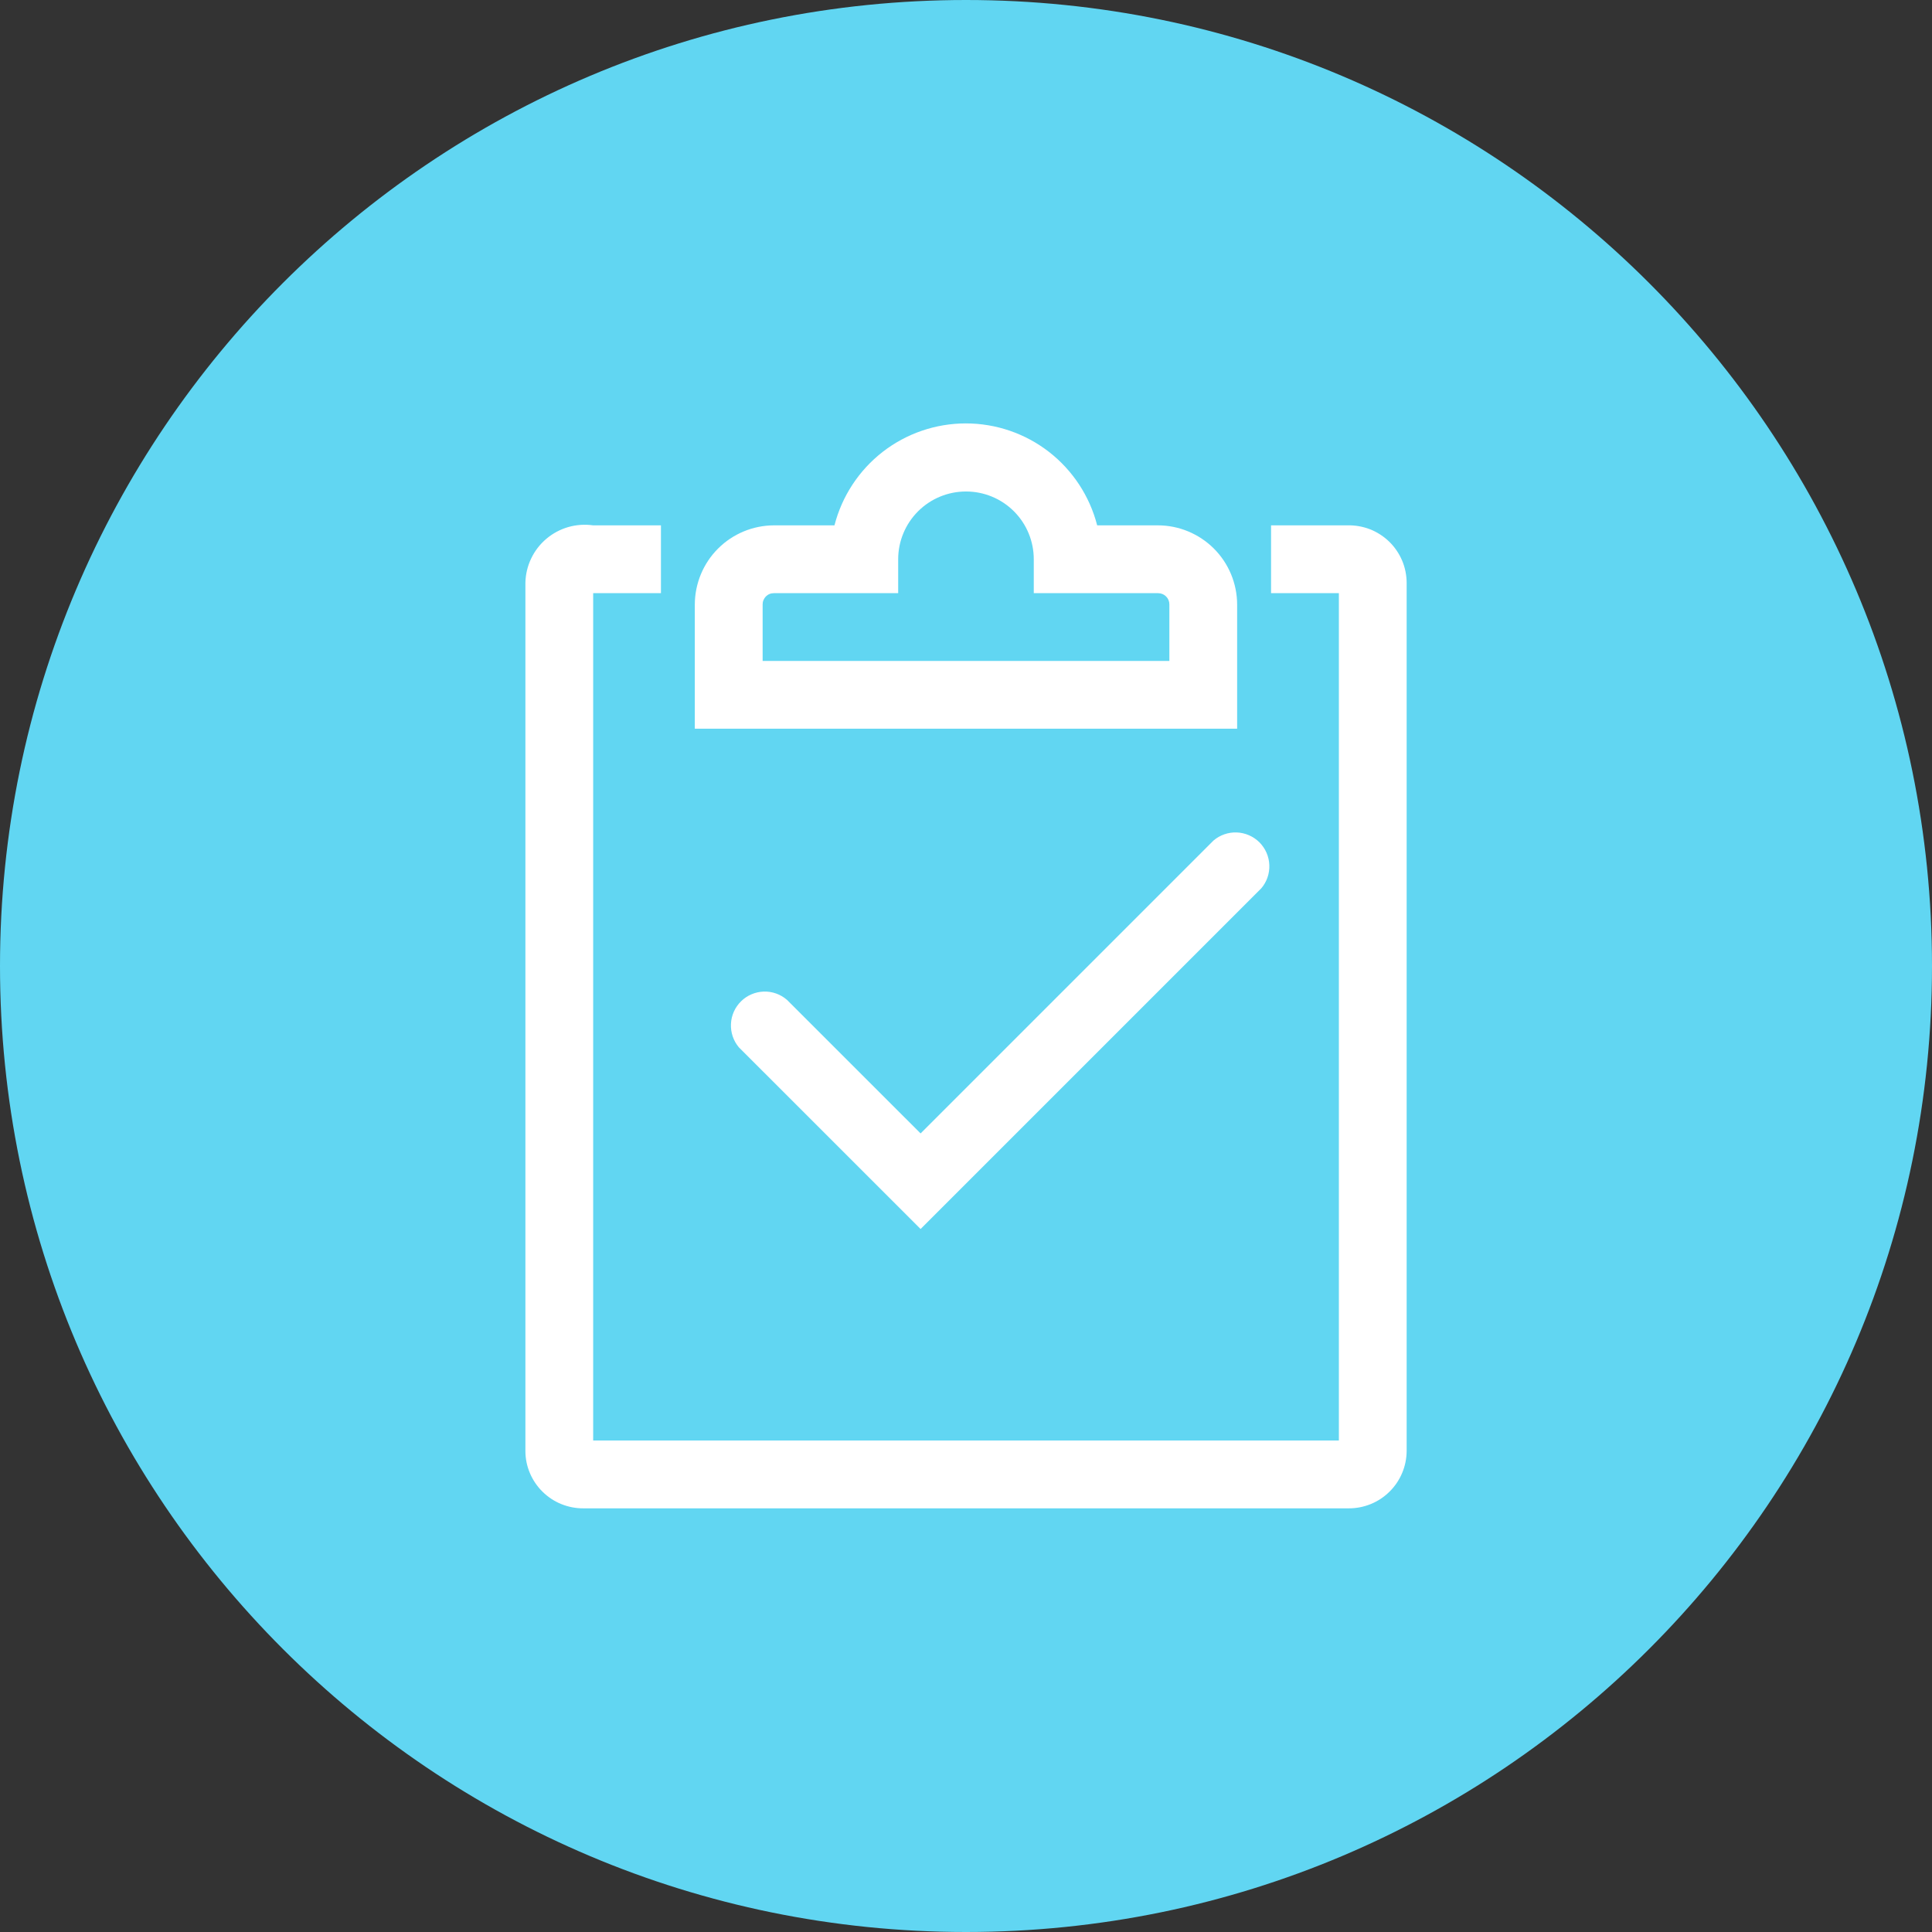 <svg width="38" height="38" viewBox="0 0 38 38" fill="none" xmlns="http://www.w3.org/2000/svg">
<rect x="0" y="0" width="38" height="38" fill="#333333" stroke="none"/>
<path d="M19 38C29.493 38 38 29.493 38 19C38 8.507 29.493 0 19 0C8.507 0 0 8.507 0 19C0 29.493 8.507 38 19 38Z" fill="#61D6F2"/>
<path d="M26.527 29.667H11.473C11.325 29.668 11.177 29.639 11.039 29.583C10.901 29.527 10.776 29.444 10.67 29.339C10.564 29.235 10.48 29.11 10.422 28.973C10.364 28.836 10.334 28.689 10.334 28.54V11.46C10.338 11.295 10.376 11.133 10.448 10.984C10.519 10.835 10.621 10.703 10.747 10.597C10.873 10.49 11.02 10.412 11.179 10.366C11.337 10.321 11.504 10.31 11.667 10.333H13V11.667H11.667V28.333H26.334V11.667H25V10.333H26.5C26.651 10.329 26.802 10.355 26.943 10.409C27.084 10.464 27.212 10.546 27.321 10.651C27.43 10.756 27.516 10.882 27.576 11.021C27.635 11.159 27.666 11.309 27.667 11.46V28.54C27.666 28.689 27.636 28.836 27.578 28.973C27.52 29.11 27.436 29.235 27.33 29.339C27.224 29.444 27.099 29.527 26.961 29.583C26.823 29.639 26.676 29.668 26.527 29.667Z" fill="white"/>
<path d="M18.107 24.173L14.533 20.6C14.425 20.472 14.369 20.307 14.377 20.14C14.384 19.972 14.455 19.813 14.575 19.695C14.694 19.577 14.854 19.509 15.022 19.503C15.19 19.498 15.353 19.556 15.48 19.667L18.107 22.293L23.867 16.533C23.994 16.424 24.158 16.367 24.326 16.373C24.494 16.38 24.653 16.45 24.772 16.568C24.89 16.687 24.96 16.846 24.966 17.014C24.973 17.182 24.916 17.346 24.807 17.473L18.107 24.173Z" fill="white"/>
<path d="M24.333 14.333H13.666V11.887C13.668 11.475 13.832 11.081 14.123 10.79C14.414 10.499 14.808 10.335 15.22 10.333H16.413C16.56 9.76 16.894 9.251 17.361 8.888C17.829 8.525 18.404 8.328 18.997 8.328C19.589 8.328 20.164 8.525 20.632 8.888C21.099 9.251 21.433 9.76 21.58 10.333H22.773C23.186 10.333 23.581 10.497 23.874 10.788C24.166 11.079 24.331 11.474 24.333 11.887V14.333ZM15 13H23V11.887C23 11.828 22.977 11.772 22.935 11.731C22.894 11.69 22.838 11.667 22.78 11.667H20.333V11C20.333 10.646 20.193 10.307 19.943 10.057C19.693 9.807 19.354 9.667 19 9.667C18.646 9.667 18.307 9.807 18.057 10.057C17.807 10.307 17.666 10.646 17.666 11V11.667H15.22C15.191 11.667 15.162 11.672 15.136 11.683C15.109 11.694 15.085 11.711 15.064 11.731C15.044 11.752 15.028 11.776 15.017 11.803C15.005 11.829 15 11.858 15 11.887V13Z" fill="white"/>
</svg>

